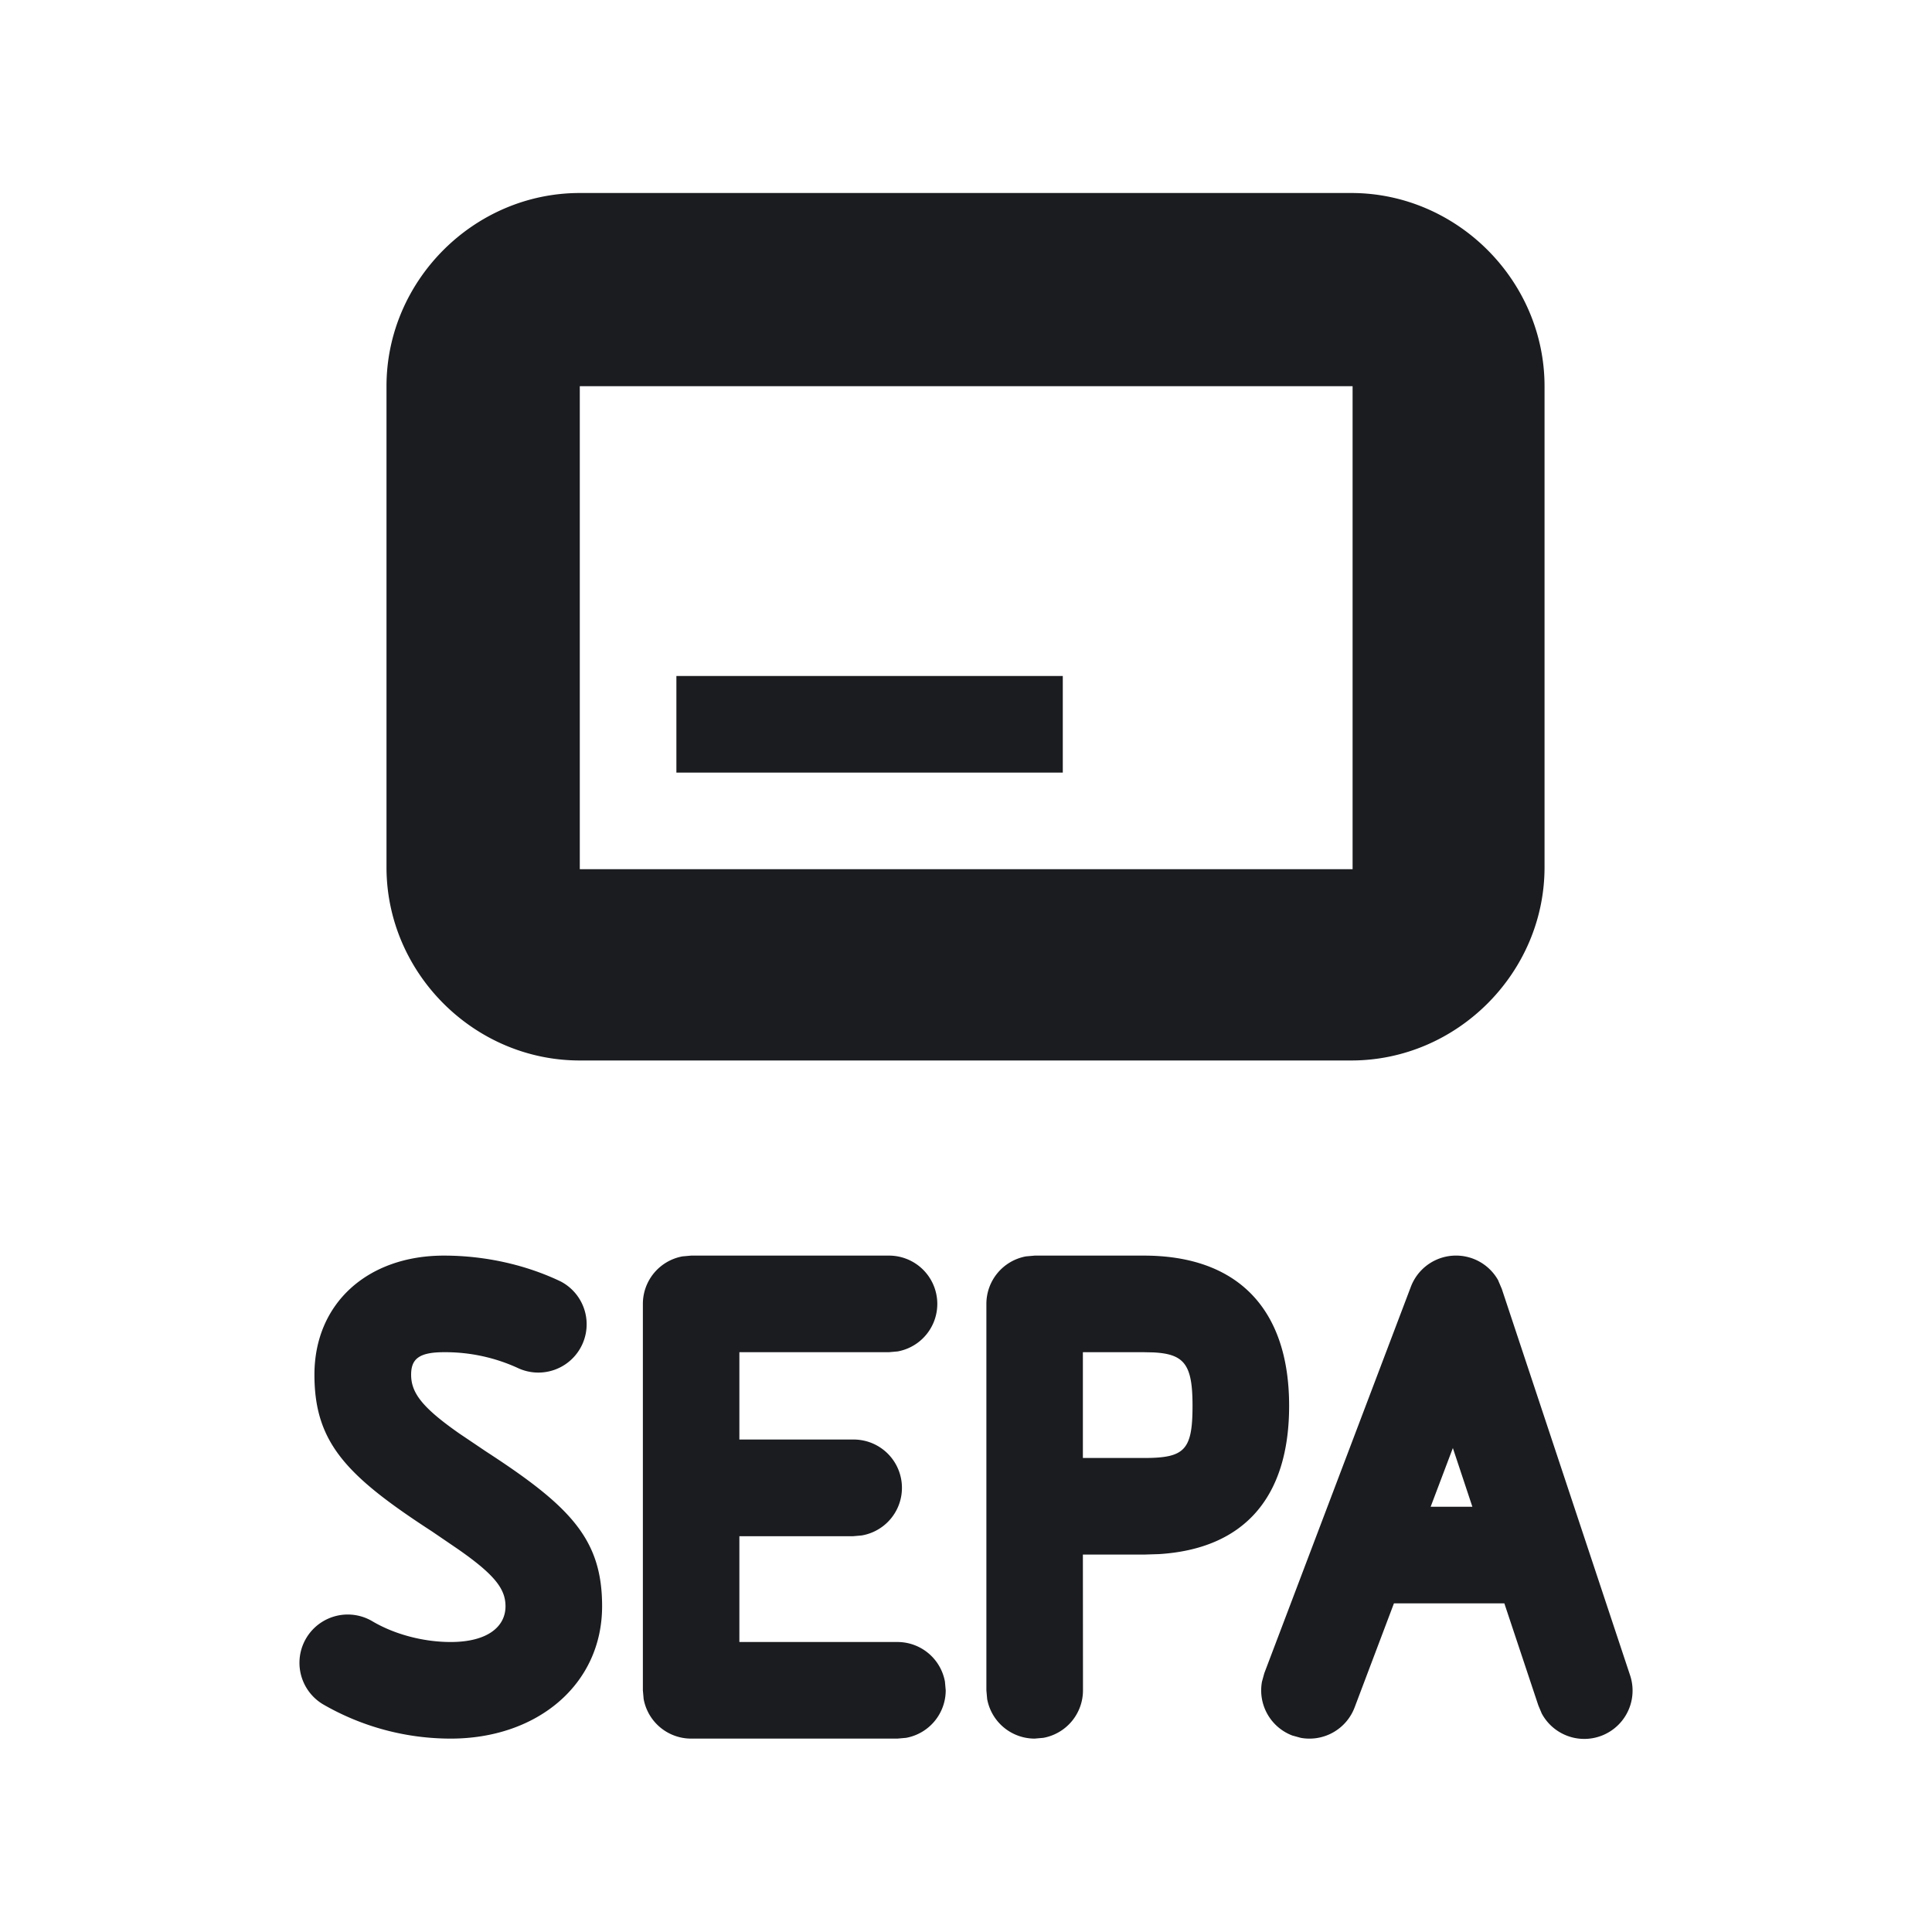 <svg xmlns="http://www.w3.org/2000/svg" width="20" height="20" fill="none"><g clip-path="url(#a)"><path fill="#1A1C1F" fill-rule="evenodd" d="m15.51 13.257.036.084 1.328 4a.5.5 0 0 1-.914.397l-.035-.083-.352-1.057H14.43l-.407 1.077a.5.5 0 0 1-.558.315l-.087-.024a.5.5 0 0 1-.314-.558l.024-.087 1.517-4a.5.5 0 0 1 .906-.064m-3.67-.259c.962 0 1.504.542 1.504 1.555 0 .958-.475 1.48-1.345 1.535l-.158.005h-.632l.001 1.405a.5.5 0 0 1-.41.492l-.09.008a.5.5 0 0 1-.492-.41l-.008-.09v-4a.5.5 0 0 1 .41-.492l.09-.008zm-7.245 0c.437 0 .858.1 1.207.267a.5.5 0 0 1-.435.9 1.8 1.8 0 0 0-.772-.167c-.26 0-.34.071-.34.233 0 .188.115.34.498.608l.276.186c.874.568 1.203.907 1.203 1.602 0 .812-.673 1.371-1.567 1.371a2.64 2.64 0 0 1-1.322-.355.5.5 0 1 1 .512-.859c.22.13.517.214.81.214.378 0 .567-.157.567-.37 0-.18-.113-.327-.49-.59l-.27-.184c-.885-.575-1.218-.918-1.218-1.623 0-.74.552-1.233 1.34-1.233zm4.606 0a.5.5 0 0 1 .09.992l-.09.008H7.654v.904H8.83a.5.5 0 0 1 .09.993l-.09.008H7.654v1.095H9.29a.5.5 0 0 1 .492.41l.008.09a.5.5 0 0 1-.41.492l-.09.008H7.155a.5.5 0 0 1-.492-.41l-.008-.09v-4a.5.5 0 0 1 .41-.492l.09-.008zm5.838 1.992-.23.608h.432zm-3.198-.992h-.632v1.095h.632c.421 0 .503-.08.503-.54 0-.423-.08-.537-.407-.553zm2.147-12c1.093 0 2 .906 2 2v4.98c0 1.094-.907 2-2 2H6.001c-1.094 0-2-.906-2-2v-4.98c0-1.094.906-2 2-2zm.013 2h-8v5h8zm-3 3v1h-4v-1z" clip-rule="evenodd"/></g><defs><clipPath id="a"><path fill="#fff" d="M0 0h20v20H0z"/></clipPath></defs></svg>